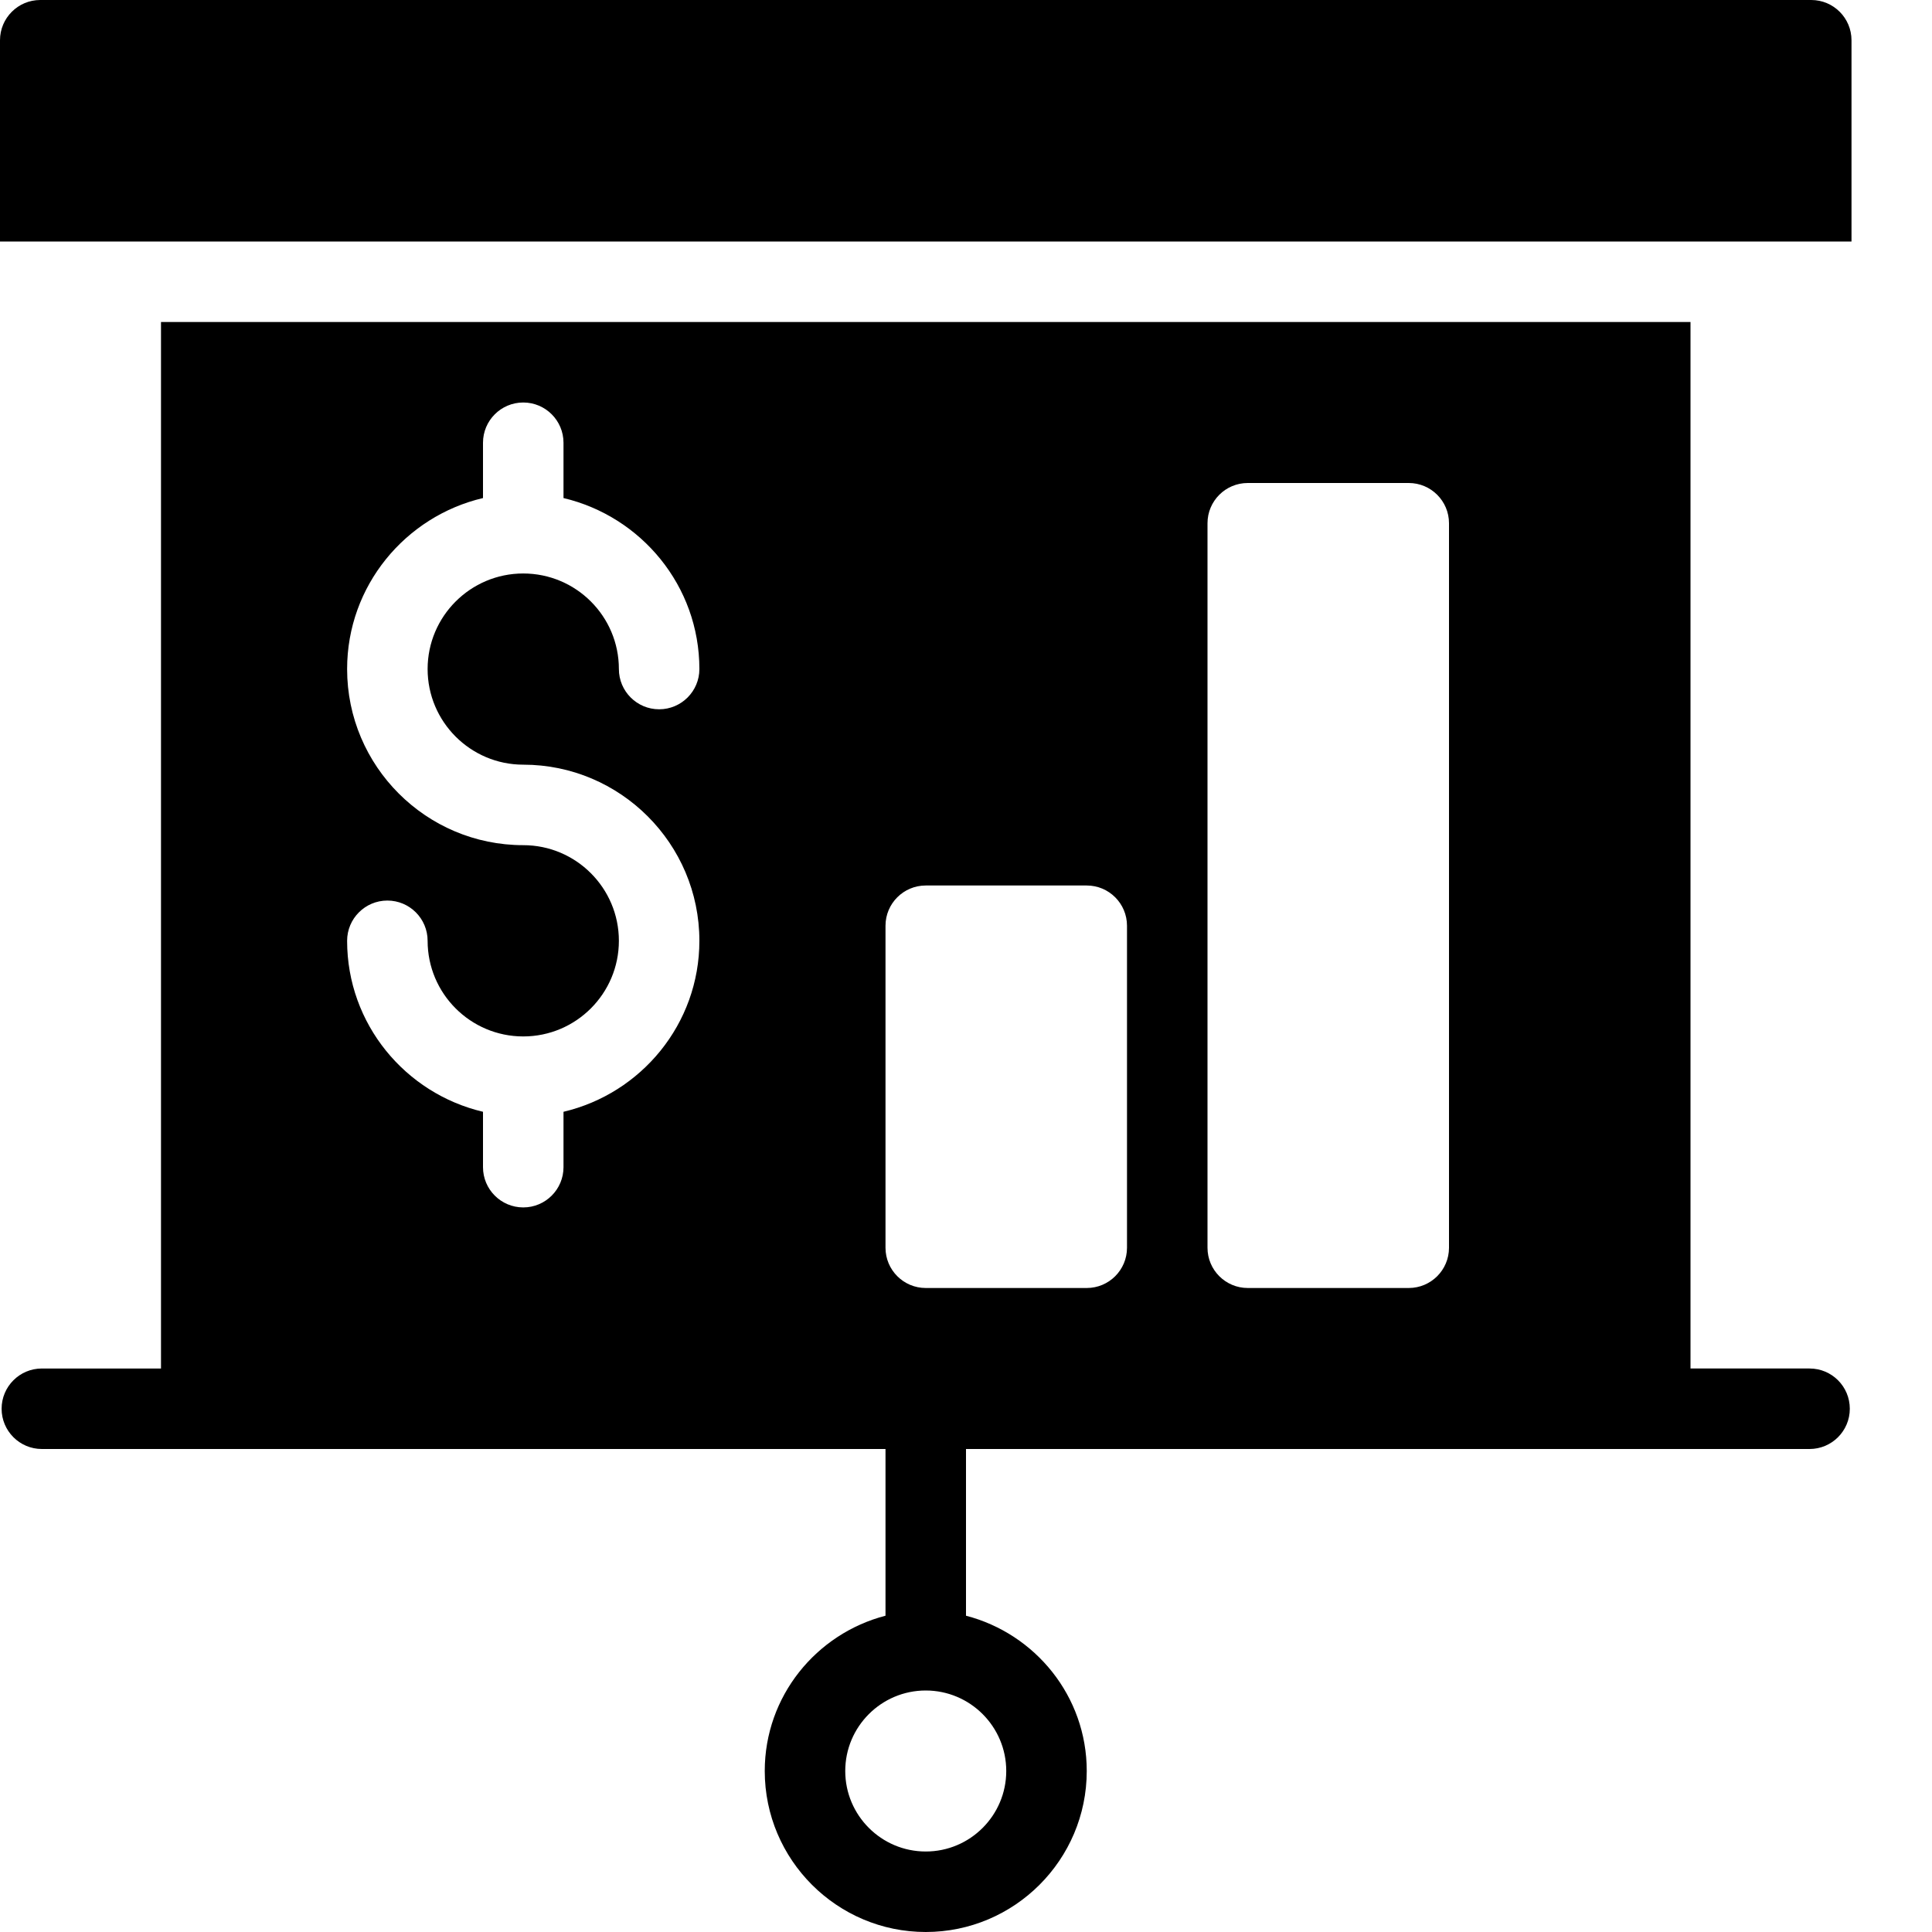 <?xml version="1.0" encoding="utf-8"?>
<!-- Generator: Adobe Illustrator 19.2.1, SVG Export Plug-In . SVG Version: 6.00 Build 0)  -->
<svg version="1.1" xmlns="http://www.w3.org/2000/svg" xmlns:xlink="http://www.w3.org/1999/xlink" x="0px" y="0px" width="24px"
	 height="24px" viewBox="0 0 24 24" enable-background="new 0 0 24 24" xml:space="preserve">
<g id="Filled_Icon">
	<g>
		<path d="M23,3V0.5C23,0.224,22.776,0,22.5,0h-22C0.224,0,0,0.224,0,0.5V3H23z"/>
		<path d="M22.479,17H21V4H2v13h-1.48c-0.276,0-0.5,0.224-0.5,0.5s0.224,0.5,0.5,0.5H11v2.071c-0.86,0.223-1.5,1-1.5,1.929
			c0,1.103,0.898,2,2,2s2-0.897,2-2c0-0.929-0.64-1.706-1.5-1.929V18h10.479c0.276,0,0.5-0.224,0.5-0.5S22.756,17,22.479,17z
			 M6.5,9.499c1.206,0,2.188,0.982,2.188,2.188c0,1.033-0.723,1.897-1.688,2.124v0.688c0,0.276-0.224,0.5-0.5,0.5S6,14.775,6,14.499
			v-0.688c-0.965-0.227-1.688-1.091-1.688-2.124c0-0.276,0.224-0.5,0.5-0.5s0.5,0.224,0.5,0.5c0,0.655,0.532,1.188,1.188,1.188
			s1.188-0.533,1.188-1.188c0-0.655-0.532-1.188-1.188-1.188c-1.206,0-2.188-0.981-2.188-2.188c0-1.033,0.723-1.897,1.688-2.124V5.5
			C6,5.224,6.224,5,6.5,5S7,5.224,7,5.5v0.687c0.965,0.228,1.688,1.091,1.688,2.124c0,0.276-0.224,0.5-0.5,0.5
			c-0.276,0-0.5-0.224-0.5-0.5c0-0.655-0.532-1.187-1.188-1.187S5.312,7.657,5.312,8.311C5.312,8.966,5.845,9.499,6.5,9.499z
			 M12.5,22c0,0.551-0.448,1-1,1s-1-0.449-1-1s0.448-1,1-1S12.5,21.449,12.5,22z M14,15.5c0,0.276-0.224,0.5-0.5,0.5h-2
			c-0.276,0-0.5-0.224-0.5-0.5v-4c0-0.276,0.224-0.5,0.5-0.5h2c0.276,0,0.5,0.224,0.5,0.5V15.5z M18,15.5c0,0.276-0.224,0.5-0.5,0.5
			h-2c-0.276,0-0.5-0.224-0.5-0.5v-9C15,6.224,15.224,6,15.5,6h2C17.776,6,18,6.224,18,6.5V15.5z"/>
	</g>
</g>
<g id="Invisibla_Shape">
	<rect fill="none" width="24" height="24"/>
</g>
</svg>
